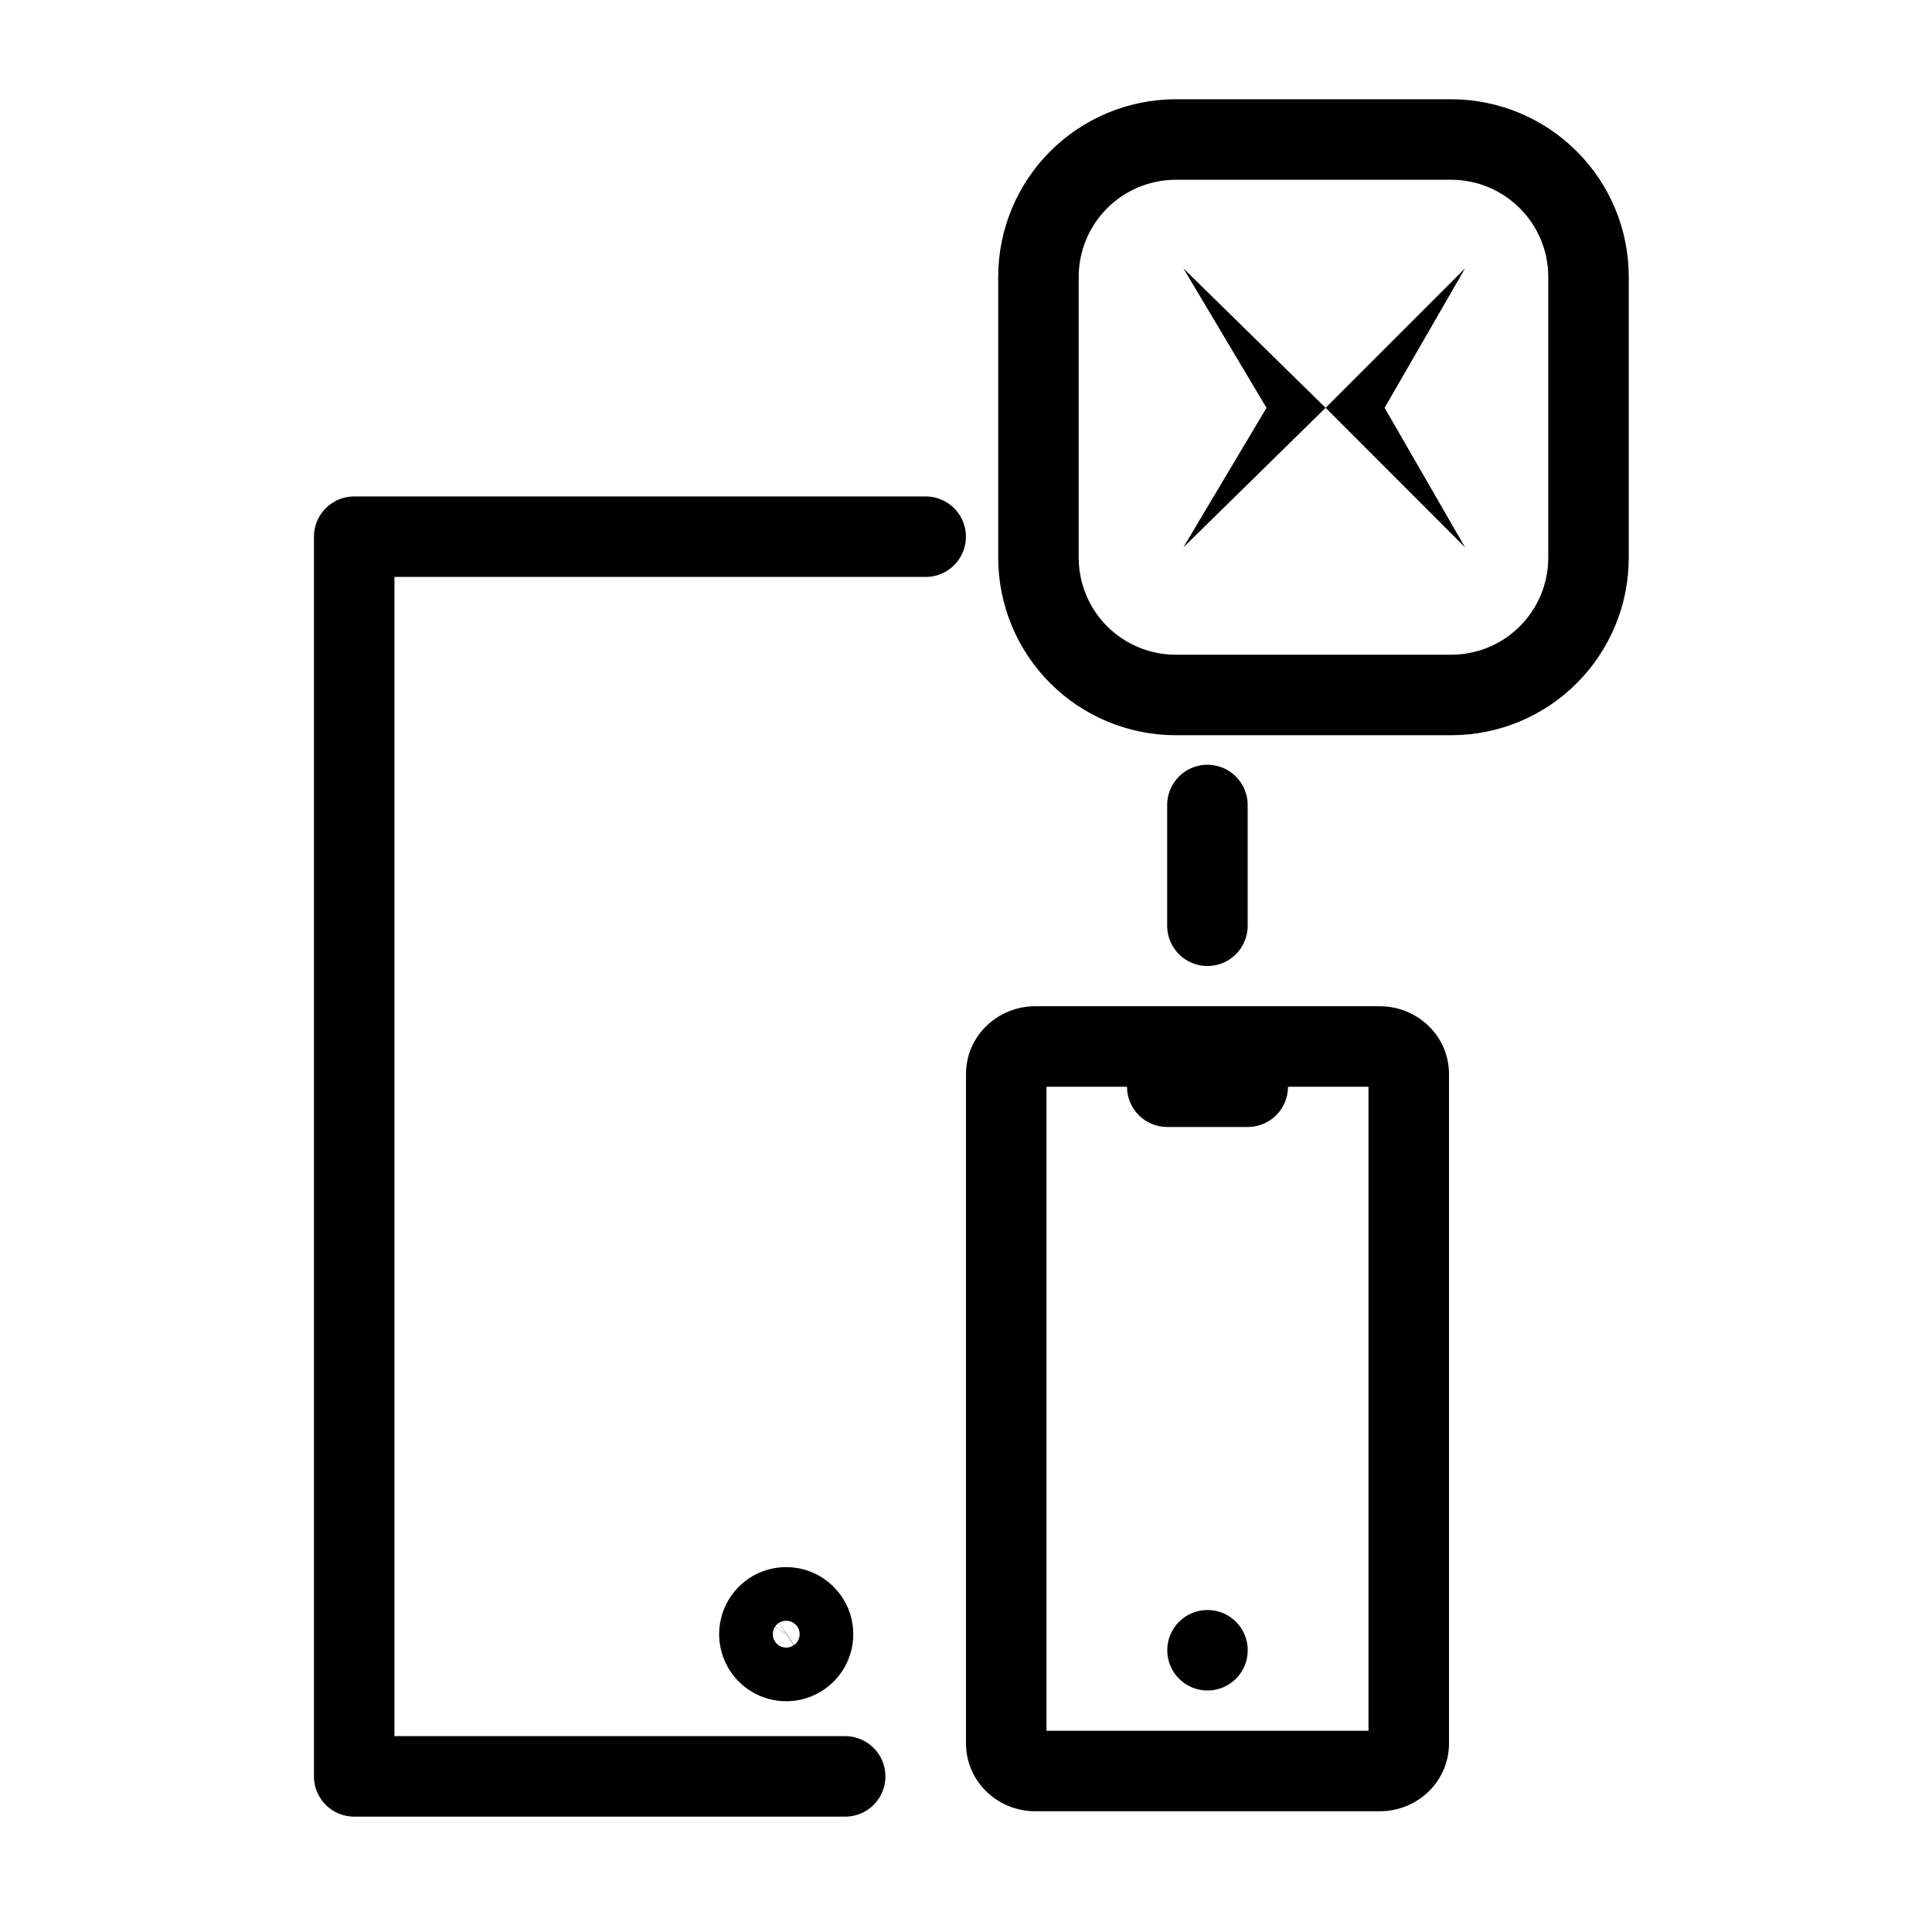 <svg width="24" height="24" viewBox="0 0 24 24" fill="none" xmlns="http://www.w3.org/2000/svg">
<path d="M10.499 22.067H4.4V6.667H11.499M14.999 10V11.5M10.1 20.3C10.1 20.366 10.08 20.431 10.044 20.485C10.007 20.54 9.955 20.583 9.894 20.608C9.833 20.634 9.766 20.64 9.702 20.627C9.637 20.614 9.577 20.583 9.531 20.536C9.484 20.489 9.453 20.43 9.44 20.365C9.427 20.301 9.433 20.234 9.459 20.173C9.484 20.112 9.527 20.06 9.581 20.023C9.636 19.986 9.701 19.967 9.767 19.967C9.855 19.967 9.94 20.002 10.002 20.065C10.065 20.127 10.1 20.212 10.1 20.3Z" stroke="currentColor" stroke-linecap="round" stroke-linejoin="round"/>
<path d="M18.033 1.733C18.484 1.735 18.915 1.915 19.233 2.233C19.552 2.552 19.732 2.983 19.733 3.433V6.933C19.732 7.384 19.552 7.815 19.233 8.134C18.915 8.452 18.484 8.632 18.033 8.633H14.6C14.15 8.632 13.718 8.452 13.4 8.134C13.081 7.815 12.902 7.384 12.9 6.933V3.433C12.902 2.983 13.081 2.552 13.4 2.233C13.718 1.915 14.15 1.735 14.6 1.733H18.033Z" stroke="currentColor" stroke-miterlimit="10"/>
<path d="M15.733 5.066L14.7 3.333L16.467 5.066L14.7 6.8L15.733 5.066Z" fill="currentColor"/>
<path d="M16.467 5.066L18.2 3.333L17.2 5.066L18.2 6.8L16.467 5.066Z" fill="currentColor"/>
<path fill-rule="evenodd" clip-rule="evenodd" d="M13 13.5V21.5H17V13.5H16C16 13.776 15.776 14 15.5 14H14.5C14.224 14 14 13.776 14 13.5H13ZM12 13.344C12 12.86 12.402 12.5 12.858 12.5H17.142C17.598 12.5 18 12.86 18 13.344V21.656C18 22.14 17.598 22.5 17.142 22.5H12.858C12.402 22.5 12 22.14 12 21.656V13.344ZM15 21C15.276 21 15.5 20.776 15.5 20.5C15.5 20.224 15.276 20 15 20C14.724 20 14.5 20.224 14.5 20.5C14.5 20.776 14.724 21 15 21Z" fill="currentColor"/>
</svg>
